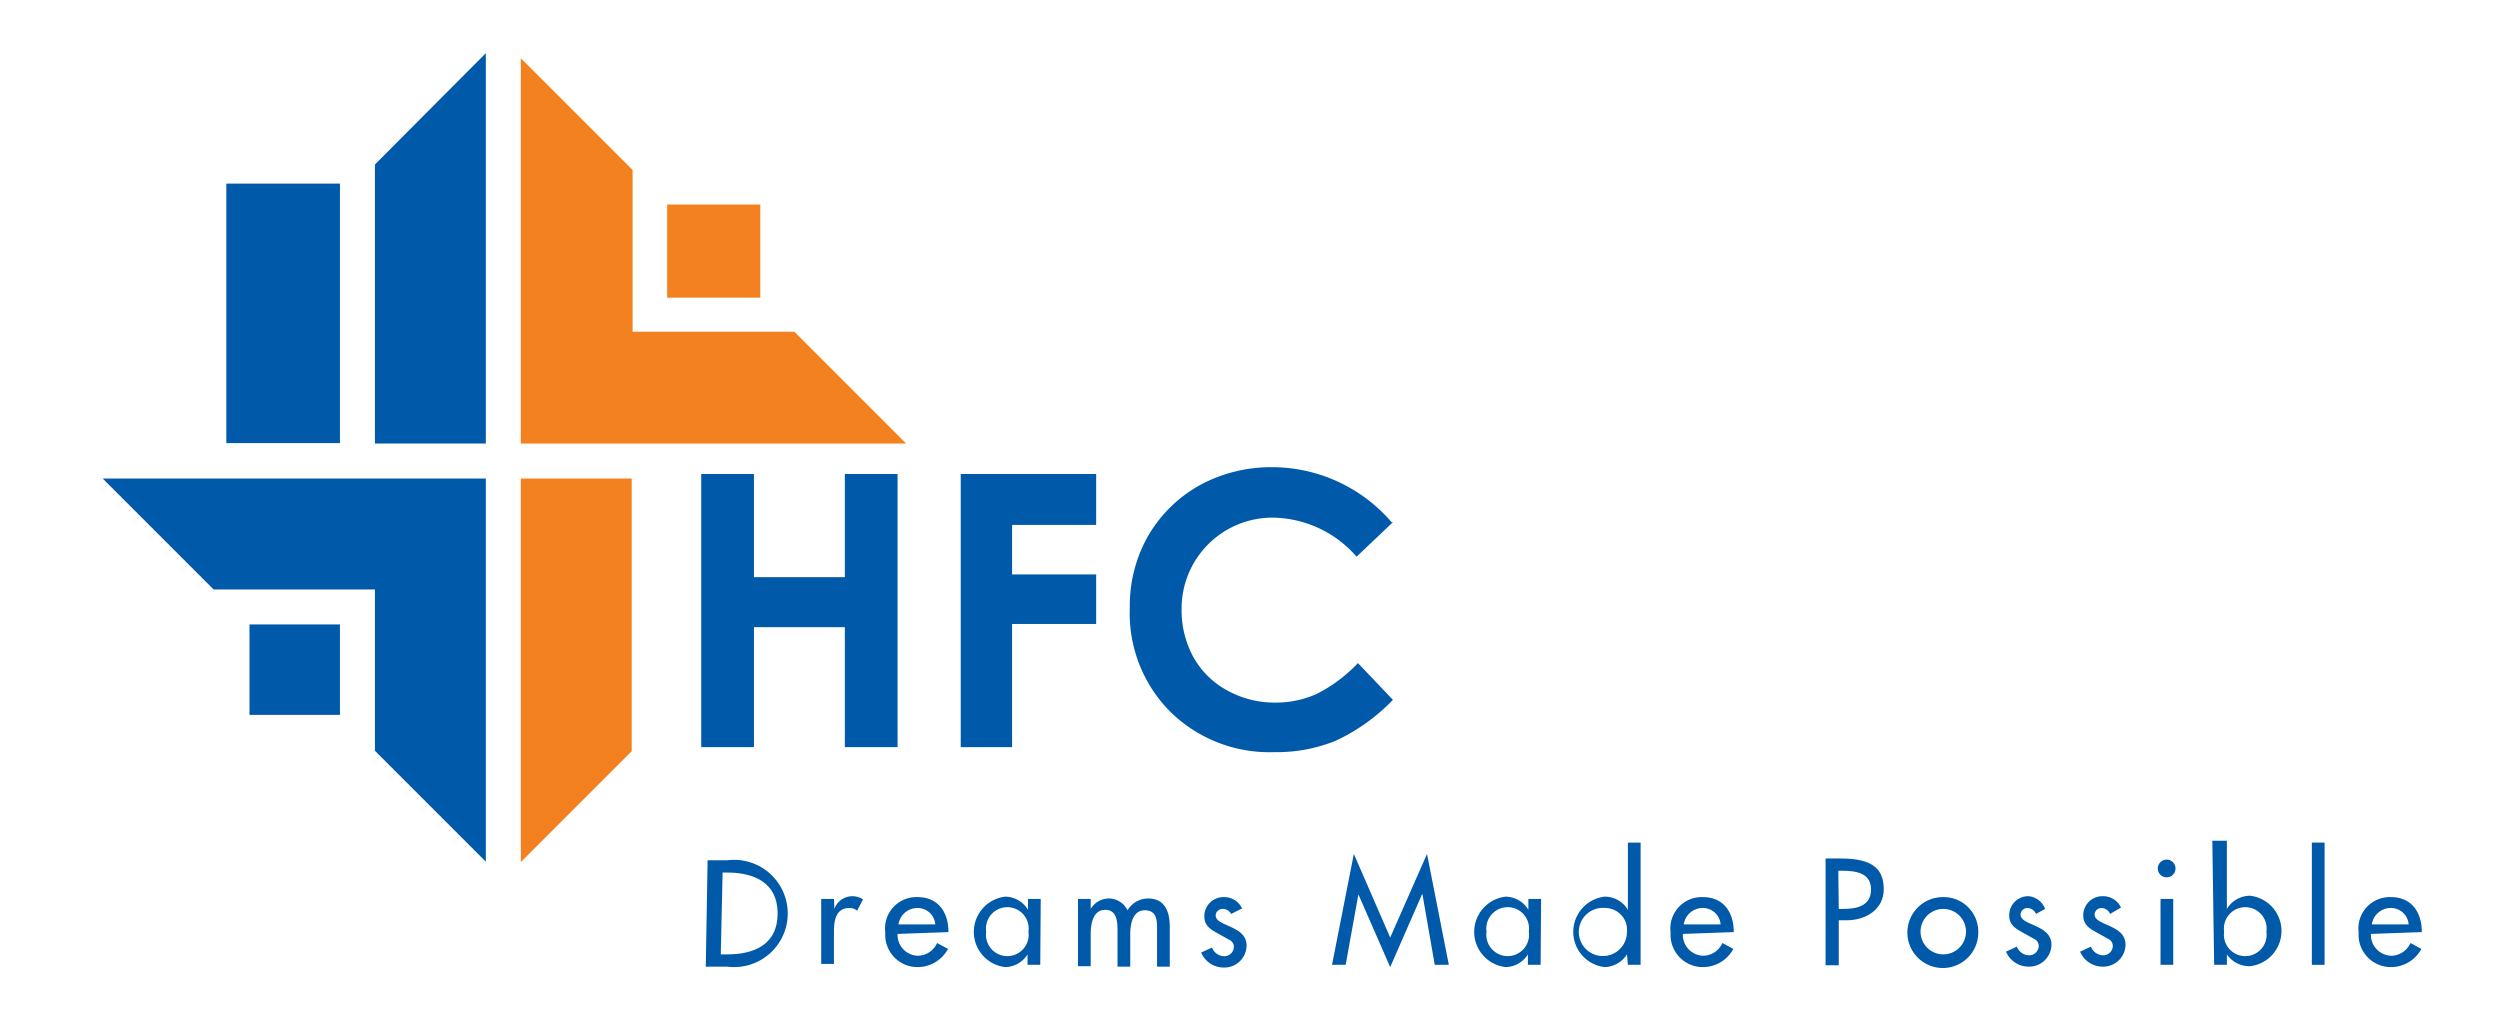 <svg id="Layer_1" data-name="Layer 1" xmlns="http://www.w3.org/2000/svg" viewBox="0 0 55.01 22.63"><defs><style>.cls-1{fill:#f48120;}.cls-2{fill:#005aa9;}</style></defs><title>hfc-logo</title><polygon class="cls-1" points="11.46 9.76 19.94 9.76 17.48 7.3 13.92 7.3 13.92 3.74 11.46 1.28 11.46 9.76"/><polygon class="cls-1" points="13.9 16.53 11.46 18.97 11.46 10.53 13.9 10.53 13.9 16.53"/><rect class="cls-1" x="14.68" y="4.5" width="2.05" height="2.05"/><polygon class="cls-2" points="2.26 10.53 4.7 12.97 8.25 12.97 8.25 16.52 10.69 18.96 10.69 10.53 2.26 10.53"/><polygon class="cls-2" points="10.69 1.17 8.25 3.62 8.25 9.76 10.69 9.76 10.69 1.17"/><rect class="cls-2" x="5.49" y="13.74" width="1.99" height="1.99"/><rect class="cls-2" x="4.98" y="4.04" width="2.5" height="5.71"/><path class="cls-2" d="M15.86,21H16c.6,0,1.11-.22,1.11-.9s-.52-.9-1.11-.9h-.1Zm-.29-2.07H16a1.18,1.18,0,1,1,0,2.34h-.47Z"/><path class="cls-2" d="M18.36,20h0a.42.42,0,0,1,.4-.28.44.44,0,0,1,.23.07l-.13.25a.24.24,0,0,0-.17-.06c-.3,0-.34.28-.34.52v.71h-.28V19.78h.28Z"/><path class="cls-2" d="M20.58,20.34a.39.39,0,0,0-.4-.36.42.42,0,0,0-.41.36Zm-.83.21a.46.46,0,0,0,.44.48.47.47,0,0,0,.43-.28l.24.13a.76.76,0,0,1-.67.4.71.71,0,0,1-.71-.76.69.69,0,0,1,.71-.78c.46,0,.68.34.68.77v0Z"/><path class="cls-2" d="M22.63,20.5a.47.47,0,1,0-.93,0,.47.47,0,1,0,.93,0m.26.73h-.28V21h0a.59.59,0,0,1-.49.28.78.78,0,0,1,0-1.55.59.59,0,0,1,.5.29h0v-.24h.28Z"/><path class="cls-2" d="M24,20h0a.47.47,0,0,1,.39-.23.46.46,0,0,1,.42.26.53.53,0,0,1,.45-.26c.38,0,.48.3.48.63v.87h-.28v-.82c0-.19,0-.42-.27-.42s-.32.31-.32.53v.71h-.28v-.77c0-.19,0-.48-.27-.48s-.32.31-.32.53v.71h-.28V19.78H24Z"/><path class="cls-2" d="M27.09,20.11A.21.21,0,0,0,26.9,20a.15.15,0,0,0-.15.14c0,.13.17.18.34.26s.34.18.34.41a.49.49,0,0,1-.5.48.54.54,0,0,1-.5-.33l.24-.11a.29.29,0,0,0,.26.19.21.21,0,0,0,.22-.2.17.17,0,0,0-.1-.16l-.27-.15c-.16-.09-.28-.17-.28-.37a.42.42,0,0,1,.43-.42.43.43,0,0,1,.4.25Z"/><polygon class="cls-2" points="30.59 20.63 29.79 18.79 29.31 21.23 29.61 21.23 29.89 19.68 29.89 19.68 30.59 21.28 31.29 19.68 31.3 19.68 31.57 21.23 31.88 21.23 31.4 18.79 30.59 20.63"/><path class="cls-2" d="M33.64,20.5a.47.47,0,1,0-.93,0,.47.47,0,1,0,.93,0m.26.73h-.28V21h0a.59.59,0,0,1-.49.28.78.78,0,0,1,0-1.55.59.59,0,0,1,.5.29h0v-.24h.28Z"/><path class="cls-2" d="M35.8,20.5a.48.48,0,0,0-.47-.52.53.53,0,1,0,.47.52m0,.5h0a.6.6,0,0,1-.49.28.78.78,0,0,1,0-1.55.59.59,0,0,1,.51.29h0V18.54h.28v2.69h-.28Z"/><path class="cls-2" d="M37.86,20.34a.39.39,0,0,0-.4-.36.42.42,0,0,0-.41.36Zm-.83.21a.46.46,0,0,0,.44.48.47.47,0,0,0,.43-.28l.24.13a.76.76,0,0,1-.67.4.71.71,0,0,1-.71-.76.69.69,0,0,1,.71-.78c.46,0,.68.34.68.77v0Z"/><path class="cls-2" d="M40.46,20h.09c.3,0,.62-.06.62-.43s-.35-.41-.64-.41h-.08Zm0,1.24h-.29V18.89h.34c.72,0,.94.25.94.68s-.38.68-.82.68h-.17Z"/><path class="cls-2" d="M42.26,20.51a.5.5,0,1,0,.5-.51.5.5,0,0,0-.5.51m1.27,0a.78.78,0,1,1-.78-.77.76.76,0,0,1,.78.77"/><path class="cls-2" d="M44.8,20.11a.21.21,0,0,0-.19-.13.15.15,0,0,0-.15.14c0,.13.17.18.34.26s.34.18.34.41a.49.49,0,0,1-.5.48.54.54,0,0,1-.5-.33l.24-.11a.29.29,0,0,0,.26.19.21.21,0,0,0,.22-.2.17.17,0,0,0-.1-.16l-.27-.15c-.16-.09-.28-.17-.28-.37a.42.42,0,0,1,.43-.42A.43.43,0,0,1,45,20Z"/><path class="cls-2" d="M46.43,20.11a.21.21,0,0,0-.19-.13.15.15,0,0,0-.15.14c0,.13.17.18.34.26s.34.18.34.41a.49.49,0,0,1-.5.48.54.54,0,0,1-.5-.33l.24-.11a.29.29,0,0,0,.26.19.21.21,0,0,0,.22-.2.17.17,0,0,0-.1-.16l-.27-.15c-.16-.09-.28-.17-.28-.37a.42.42,0,0,1,.43-.42.43.43,0,0,1,.4.25Z"/><path class="cls-2" d="M47.82,21.23h-.28V19.78h.28Zm.05-2.12a.19.19,0,0,1-.39,0,.19.19,0,1,1,.39,0"/><path class="cls-2" d="M49.87,20.5a.47.47,0,1,0-.93,0,.47.47,0,1,0,.93,0m-1.19-2H49V20h0a.6.6,0,0,1,.51-.29.78.78,0,0,1,0,1.55A.6.6,0,0,1,49,21h0v.23h-.28Z"/><rect class="cls-2" x="50.87" y="18.54" width="0.28" height="2.69"/><path class="cls-2" d="M53,20.34a.39.39,0,0,0-.4-.36.42.42,0,0,0-.41.36Zm-.83.21a.46.46,0,0,0,.44.48.47.47,0,0,0,.43-.28l.24.13a.76.76,0,0,1-.67.4.71.71,0,0,1-.71-.76.69.69,0,0,1,.71-.78c.46,0,.68.34.68.77v0Z"/><polygon class="cls-2" points="15.43 10.43 16.59 10.43 16.59 12.7 18.59 12.7 18.59 10.43 19.75 10.43 19.75 16.44 18.59 16.44 18.59 13.8 16.59 13.8 16.59 16.44 15.43 16.44 15.43 10.43"/><polygon class="cls-2" points="21.14 10.43 24.12 10.43 24.12 11.55 22.27 11.55 22.27 12.64 24.12 12.64 24.12 13.73 22.27 13.73 22.27 16.44 21.14 16.44 21.14 10.43"/><path class="cls-2" d="M30.65,11.49l-.8.76A2.48,2.48,0,0,0,28,11.39a2,2,0,0,0-2,2,2.15,2.15,0,0,0,.26,1.07,1.87,1.87,0,0,0,.74.73,2.15,2.15,0,0,0,1.06.27,2.19,2.19,0,0,0,.91-.19,3.27,3.27,0,0,0,.91-.68l.77.81a4.23,4.23,0,0,1-1.26.9,3.44,3.44,0,0,1-1.35.25,3.11,3.11,0,0,1-2.29-.89,3.07,3.07,0,0,1-.89-2.28,3.11,3.11,0,0,1,.41-1.6,3,3,0,0,1,1.16-1.12A3.28,3.28,0,0,1,28,10.28a3.47,3.47,0,0,1,2.62,1.21"/></svg>